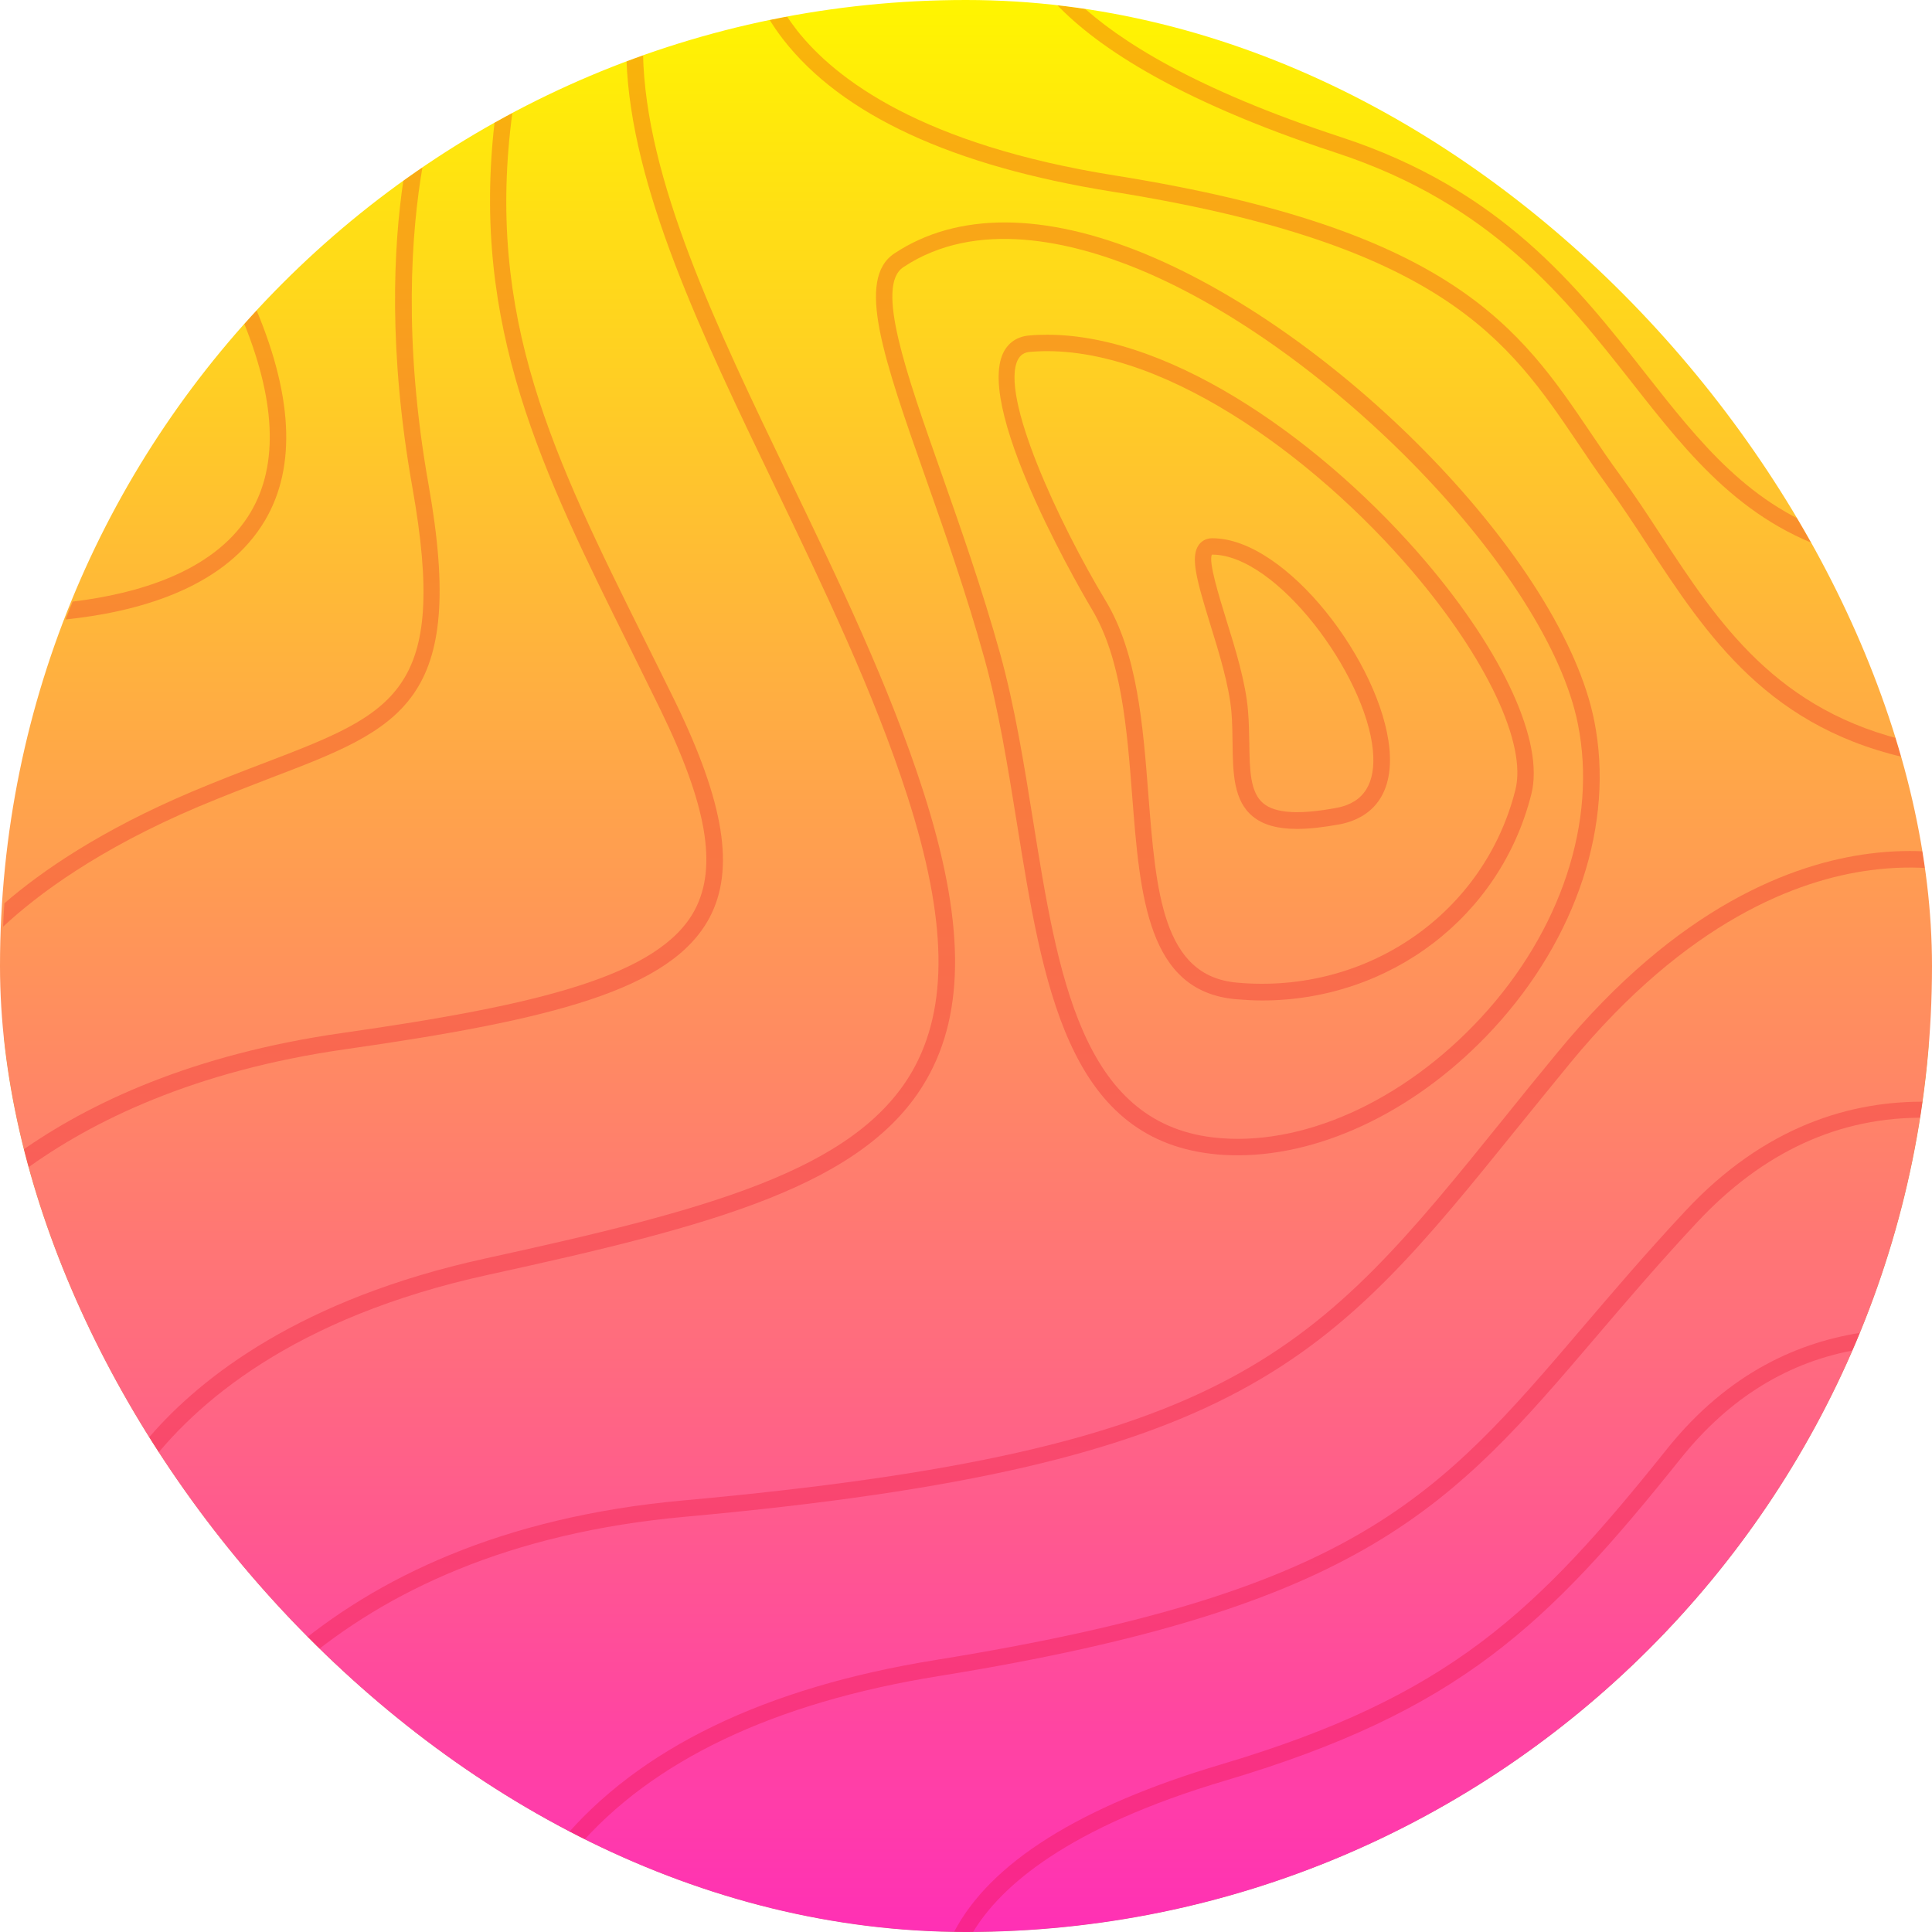 <svg viewBox="0 0 120 120" fill="none" xmlns="http://www.w3.org/2000/svg">
<g clip-path="url(#clip0)">
<g filter="url(#filter0_d)">
<ellipse cx="60" cy="60" rx="60" ry="60" transform="rotate(-180 60 60)" fill="url(#paint0_linear)"/>
</g>
<path fill-rule="evenodd" clip-rule="evenodd" d="M-12 0H132V120H-12V0Z" fill="url(#paint1_linear)"/>
<g opacity="0.5">
<path opacity="0.5" d="M120.077 53.945C118.957 53.853 117.641 53.853 116.175 54.049C111.685 54.638 104.805 57.189 97.532 66.02C96.377 67.428 95.304 68.756 94.253 70.049C82.606 84.467 77.284 91.059 42.536 94.21C31.558 95.203 23.962 98.874 18.698 103.33C18.444 103.088 18.202 102.857 17.959 102.603C23.35 98.008 31.166 94.21 42.444 93.195C76.753 90.078 81.647 84.029 93.457 69.403C94.496 68.11 95.569 66.782 96.735 65.374C104.25 56.242 111.419 53.622 116.106 53.022C117.538 52.837 118.83 52.825 119.95 52.906C120.008 53.252 120.054 53.599 120.077 53.945Z" fill="#E7001C"/>
<path opacity="0.5" d="M119.765 68.433C119.719 68.768 119.673 69.103 119.615 69.426C114.271 69.345 109.503 71.527 105.382 75.948C102.981 78.523 100.926 80.935 99.113 83.059C90.19 93.518 84.799 99.833 58.305 104.104C48.043 105.755 40.493 109.357 35.818 114.805C35.495 114.667 35.171 114.517 34.848 114.367C39.673 108.606 47.5 104.808 58.144 103.1C84.268 98.886 89.266 93.033 98.34 82.401C100.164 80.266 102.23 77.841 104.643 75.256C109.607 69.911 115.021 68.341 119.765 68.433Z" fill="#E7001C"/>
<path opacity="0.5" d="M115.875 82.736C115.725 83.094 115.575 83.463 115.413 83.821C111.108 84.549 107.413 86.811 104.377 90.609C96.112 100.941 90.629 106.274 76.118 110.592C66.305 113.501 62.161 117.149 60.441 120H60.256C59.922 120 59.598 120 59.264 119.988C61.515 115.694 67.079 112.196 75.818 109.599C90.051 105.374 95.442 100.121 103.569 89.963C107.379 85.218 111.823 83.302 115.875 82.736Z" fill="#E7001C"/>
<path opacity="0.5" d="M57.543 67.059C53.769 73.627 44.314 76.121 30.323 79.18C18.213 81.824 12.06 87.168 9.001 91.29C8.805 90.966 8.608 90.643 8.412 90.32C8.689 89.951 9.001 89.581 9.336 89.189C12.499 85.541 18.675 80.681 30.103 78.176C43.829 75.174 53.087 72.739 56.654 66.551C58.929 62.58 58.836 57.154 56.366 49.466C54.276 42.978 51.136 36.467 48.112 30.176C43.575 20.744 39.188 11.648 38.911 3.694C39.258 3.567 39.593 3.44 39.939 3.313C40.089 11.14 44.476 20.26 49.035 29.726C52.083 36.052 55.235 42.586 57.347 49.154C59.91 57.131 59.979 62.822 57.543 67.059Z" fill="#E7001C"/>
<path opacity="0.5" d="M44.072 56.993C41.682 61.495 34.259 63.342 21.399 65.178C12.049 66.517 5.688 69.634 1.521 72.681C1.44 72.3 1.359 71.908 1.278 71.527C5.561 68.502 11.945 65.49 21.249 64.162C33.486 62.419 40.989 60.606 43.16 56.508C44.568 53.842 43.91 49.998 41.013 44.064C40.377 42.771 39.754 41.513 39.154 40.289C33.694 29.299 29.238 20.329 30.727 7.527C31.096 7.319 31.454 7.112 31.835 6.915C30.103 19.741 34.386 28.376 40.077 39.827C40.689 41.051 41.313 42.309 41.947 43.602C44.995 49.882 45.653 54.003 44.072 56.993Z" fill="#E7001C"/>
<path opacity="0.5" d="M16.805 48.323C15.454 48.843 13.93 49.431 12.303 50.112C6.127 52.733 2.329 55.561 0.193 57.558C0.205 57.073 0.239 56.589 0.274 56.104C2.571 54.118 6.265 51.567 11.91 49.177C13.55 48.485 15.085 47.896 16.447 47.377C24.528 44.283 27.875 43.001 25.613 30.268C24.112 21.818 24.436 15.342 25.059 11.175C25.451 10.886 25.844 10.609 26.248 10.332C25.555 14.349 25.024 21.125 26.617 30.095C29.03 43.648 24.943 45.218 16.805 48.323Z" fill="#E7001C"/>
<path opacity="0.5" d="M16.251 32.658C13.677 36.629 8.401 38.026 4.072 38.476C4.21 38.107 4.361 37.737 4.511 37.368C8.516 36.883 13.157 35.544 15.397 32.092C17.278 29.195 17.209 25.177 15.177 20.121C15.431 19.833 15.674 19.555 15.939 19.279C18.283 24.889 18.387 29.38 16.251 32.658Z" fill="#E7001C"/>
<path opacity="0.5" d="M119.026 47.203C109.884 45.379 106.04 39.504 102.299 33.801C101.503 32.577 100.672 31.319 99.817 30.141C99.171 29.252 98.559 28.352 97.982 27.486C93.699 21.16 89.647 15.18 69.076 11.902C59.171 10.32 52.291 7.146 48.643 2.447C48.285 1.986 47.985 1.535 47.719 1.097C48.077 1.016 48.435 0.947 48.793 0.877C49.001 1.212 49.243 1.547 49.509 1.893C51.921 4.952 57.301 8.993 69.237 10.898C90.247 14.245 94.415 20.398 98.825 26.921C99.402 27.775 100.002 28.664 100.648 29.541C101.526 30.742 102.357 32.011 103.165 33.247C106.709 38.661 110.357 44.225 118.796 46.095C118.865 46.453 118.957 46.822 119.026 47.203Z" fill="#E7001C"/>
<path opacity="0.5" d="M114.755 34.482C108.418 32.75 104.966 28.352 101.341 23.734C97.255 18.54 92.637 12.652 82.986 9.489C72.712 6.118 67.76 2.632 65.37 0C65.901 0.046 66.444 0.092 66.975 0.162C69.48 2.528 74.248 5.553 83.298 8.519C93.237 11.775 97.97 17.801 102.138 23.111C105.613 27.532 108.706 31.469 114.155 33.247C114.363 33.651 114.559 34.066 114.755 34.482Z" fill="#E7001C"/>
<path opacity="0.5" d="M99.021 44.767C97.07 34.99 83.529 20.918 71.177 15.792C64.839 13.172 59.437 13.16 55.546 15.746C53.157 17.339 54.877 22.257 57.497 29.691C58.686 33.062 60.025 36.871 61.145 40.9C62.034 44.098 62.6 47.654 63.154 51.082C64.77 61.125 66.294 70.615 75.24 71.665C75.783 71.734 76.337 71.757 76.891 71.757C82.247 71.757 88.193 68.848 92.764 63.884C97.947 58.262 100.291 51.117 99.021 44.767ZM92.002 63.192C87.165 68.433 80.793 71.284 75.356 70.649C67.171 69.691 65.705 60.571 64.158 50.92C63.604 47.457 63.027 43.879 62.126 40.623C60.995 36.56 59.644 32.727 58.455 29.345C56.262 23.123 54.369 17.755 56.1 16.6C60.637 13.576 66.582 15.007 70.773 16.739C82.651 21.657 96.146 35.648 98.005 44.964C99.217 50.99 96.966 57.812 92.002 63.192Z" fill="#E7001C"/>
<path opacity="0.5" d="M88.539 34.863C82.456 27.717 72.989 20.791 65.047 20.791C64.666 20.791 64.308 20.802 63.939 20.837C63.2 20.895 62.646 21.264 62.334 21.876C60.464 25.547 67.749 37.726 67.818 37.841C69.653 40.901 69.999 45.241 70.323 49.443C70.808 55.677 71.269 61.564 76.741 62.061C77.295 62.107 77.849 62.141 78.392 62.141C86.311 62.141 93.203 56.958 95.119 49.305C95.916 46.107 93.399 40.566 88.539 34.863ZM94.126 49.051C92.199 56.727 84.926 61.772 76.822 61.033C72.204 60.618 71.8 55.4 71.327 49.362C70.992 45.045 70.646 40.577 68.672 37.31C65.728 32.427 62.092 24.554 63.223 22.338C63.385 22.038 63.627 21.876 64.008 21.853C71.812 21.195 81.555 28.237 87.754 35.521C92.337 40.901 94.842 46.211 94.126 49.051Z" fill="#E7001C"/>
<path opacity="0.5" d="M86.3 46.51C85.803 41.223 79.916 33.431 75.298 33.431C74.86 33.431 74.606 33.65 74.467 33.835C73.913 34.574 74.329 36.04 75.171 38.776C75.725 40.565 76.349 42.597 76.487 44.236C76.545 44.894 76.545 45.552 76.557 46.187C76.58 48.011 76.614 49.731 77.815 50.712C78.45 51.232 79.35 51.486 80.562 51.486C81.324 51.486 82.213 51.382 83.229 51.197C85.457 50.747 86.542 49.096 86.3 46.51ZM83.056 50.17C80.736 50.608 79.235 50.528 78.473 49.904C77.642 49.223 77.619 47.803 77.596 46.152C77.584 45.506 77.573 44.836 77.515 44.144C77.376 42.389 76.73 40.3 76.153 38.453C75.714 37.021 75.044 34.874 75.275 34.447H75.287C79.304 34.447 84.834 41.916 85.272 46.603C85.469 48.646 84.718 49.846 83.056 50.17Z" fill="#E7001C"/>
</g>
</g>
<defs>
<filter id="filter0_d" x="-20" y="-10" width="160" height="160" filterUnits="userSpaceOnUse" color-interpolation-filters="sRGB">
<feFlood flood-opacity="0" result="BackgroundImageFix"/>
<feColorMatrix in="SourceAlpha" type="matrix" values="0 0 0 0 0 0 0 0 0 0 0 0 0 0 0 0 0 0 127 0"/>
<feOffset dy="10"/>
<feGaussianBlur stdDeviation="10"/>
<feColorMatrix type="matrix" values="0 0 0 0 0.545 0 0 0 0 0.871 0 0 0 0 0.141 0 0 0 0.3 0"/>
<feBlend mode="normal" in2="BackgroundImageFix" result="effect1_dropShadow"/>
<feBlend mode="normal" in="SourceGraphic" in2="effect1_dropShadow" result="shape"/>
</filter>
<linearGradient id="paint0_linear" x1="125" y1="120" x2="37.5" y2="-47.5" gradientUnits="userSpaceOnUse">
<stop stop-color="#ACF51B"/>
<stop offset="1" stop-color="#70CA2B"/>
</linearGradient>
<linearGradient id="paint1_linear" x1="-12" y1="0" x2="-12" y2="120" gradientUnits="userSpaceOnUse">
<stop stop-color="#FFF500"/>
<stop offset="1" stop-color="#FF30B5"/>
</linearGradient>
<clipPath id="clip0">
<rect width="120" height="120" rx="60" fill="white"/>
</clipPath>
</defs>
</svg>
